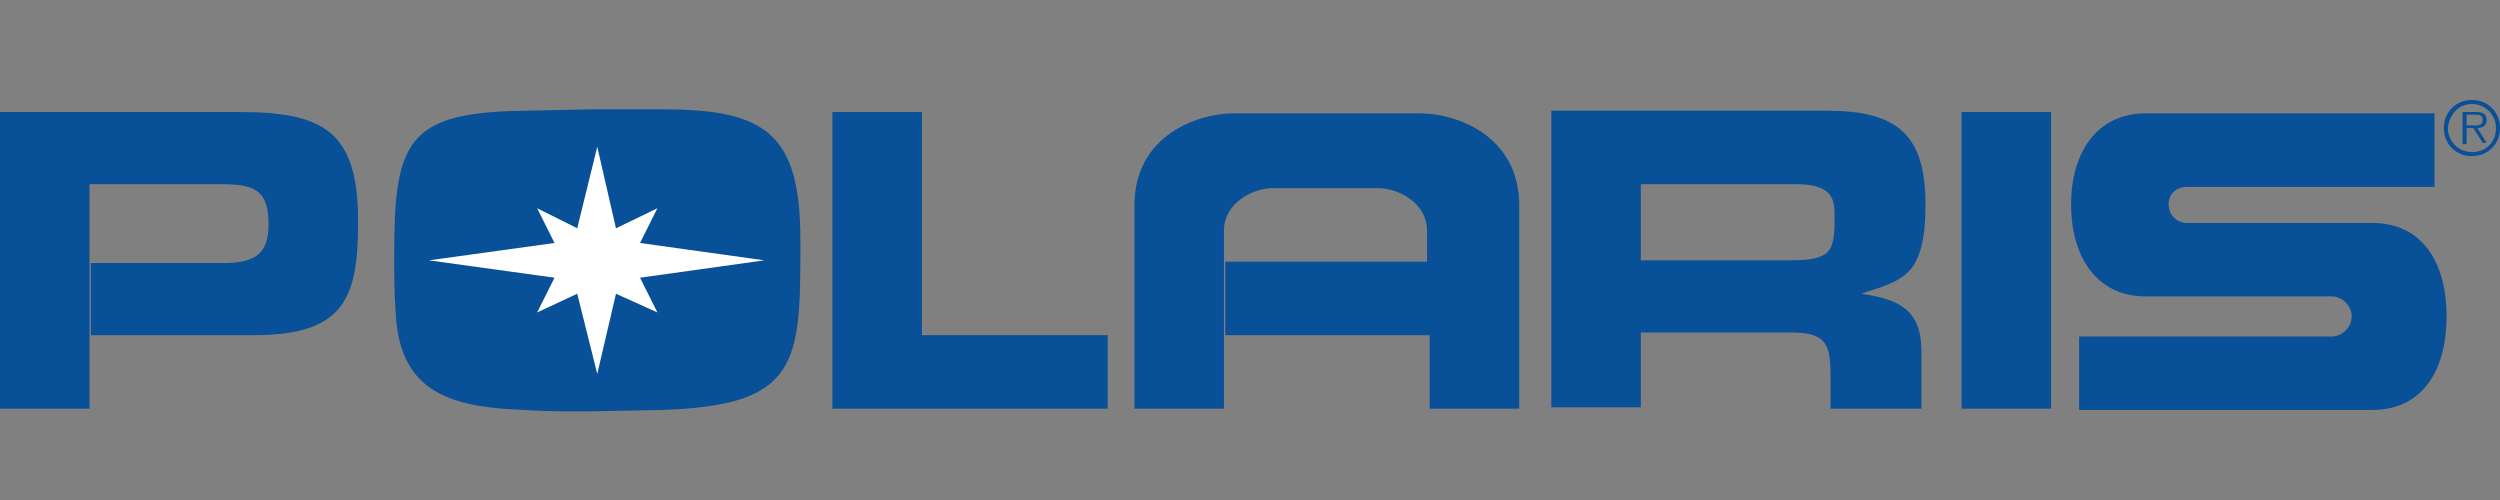 <svg width="200" height="40" viewBox="0 0 200 40" fill="none" xmlns="http://www.w3.org/2000/svg">
<rect x="0" y="0" width="200" height="40" fill="#808080" stroke="none"/>
<path fill-rule="evenodd" clip-rule="evenodd" d="M42.117 8.855L47.248 8.748H53.021C61.252 8.748 64.031 10.672 64.031 19.224V20.4C64.031 29.379 63.496 32.479 52.807 32.8L47.355 32.907C46.607 32.907 45.859 32.907 45.11 32.907C43.507 32.907 41.797 32.8 40.193 32.693C34.955 32.265 31.855 30.555 31.642 24.783C31.535 23.286 31.535 21.896 31.535 20.4C31.535 11.207 32.604 8.962 42.117 8.855C42.117 8.855 32.604 8.962 42.117 8.855Z" fill="#085097"/>
<path fill-rule="evenodd" clip-rule="evenodd" d="M73.758 26.814H88.617V32.693H66.596V8.962H73.758V26.814Z" fill="#085097"/>
<path fill-rule="evenodd" clip-rule="evenodd" d="M164.084 32.693H156.922V8.962H164.084V32.693Z" fill="#085097"/>
<path fill-rule="evenodd" clip-rule="evenodd" d="M171.674 9.069C167.612 9.069 165.688 12.383 165.688 16.338C165.688 20.4 167.612 23.714 171.674 23.714H186.532C187.387 23.714 188.135 24.462 188.135 25.317C188.135 26.172 187.387 26.921 186.532 26.921H166.329V32.8H189.739C193.908 32.8 195.725 29.486 195.725 25.317C195.725 21.148 193.908 17.834 189.739 17.834H174.987C174.132 17.834 173.491 17.193 173.491 16.338C173.491 15.483 174.132 14.948 174.987 14.948H194.763V9.069H171.674Z" fill="#085097"/>
<path fill-rule="evenodd" clip-rule="evenodd" d="M197.755 8.321C198.824 8.321 199.679 9.176 199.679 10.245C199.679 11.314 198.931 12.169 197.755 12.169C196.686 12.169 195.831 11.314 195.831 10.245C195.938 9.176 196.686 8.321 197.755 8.321V8C196.472 8 195.51 8.962 195.51 10.245C195.51 11.527 196.472 12.49 197.755 12.49C199.038 12.49 200 11.527 200 10.245C200 8.962 199.038 8 197.755 8V8.321Z" fill="#085097"/>
<path fill-rule="evenodd" clip-rule="evenodd" d="M197.223 9.176H197.971C198.292 9.176 198.612 9.176 198.612 9.603C198.612 10.138 198.078 10.031 197.757 10.031H197.329V10.245H197.864L198.612 11.421H198.933L198.185 10.245C198.612 10.245 198.933 10.031 198.933 9.603C198.933 9.176 198.719 8.962 198.078 8.962H197.009V11.528H197.329V9.176H197.223Z" fill="#085097"/>
<path fill-rule="evenodd" clip-rule="evenodd" d="M131.374 14.734H142.812H143.347C143.988 14.734 144.736 14.734 145.378 14.948C146.767 15.376 146.767 16.338 146.767 17.514C146.767 20.186 146.447 20.827 143.133 20.827H142.171H131.267V26.6H143.347C146.34 26.6 146.447 27.776 146.447 30.448V32.693H153.715V28.096C153.715 24.782 151.898 23.927 148.905 23.5C150.402 22.965 152.112 22.645 153.074 21.255C153.929 19.865 154.036 18.048 154.036 16.338C154.036 10.672 151.684 8.855 146.126 8.855H124.105V32.586H131.267V14.734H131.374Z" fill="#085097"/>
<path fill-rule="evenodd" clip-rule="evenodd" d="M114.378 26.814V32.693H121.54V16.445C121.54 10.779 116.409 9.069 113.629 9.069H98.664C95.885 9.069 90.754 10.779 90.754 16.445V32.693H97.916V26.814V20.934V18.476C97.916 16.124 100.374 15.055 101.764 15.055H110.316C111.705 15.055 114.164 16.124 114.164 18.476V20.934H98.023V26.814H114.378Z" fill="#085097"/>
<path fill-rule="evenodd" clip-rule="evenodd" d="M7.269 14.734H17.638C20.31 14.734 21.486 15.162 21.486 17.941C21.486 20.507 20.203 21.041 17.745 21.041H7.269V26.814H18.493H20.31C27.579 26.814 28.648 23.82 28.648 17.727C28.648 10.566 25.976 8.962 19.134 8.962H0V32.693H7.162V14.734H7.269Z" fill="#085097"/>
<path fill-rule="evenodd" clip-rule="evenodd" d="M61.143 20.827L51.202 22.217L52.592 24.996L49.278 23.5L47.781 29.913L46.178 23.5L42.971 24.996L44.361 22.217L34.312 20.827L44.361 19.438L42.971 16.659L46.178 18.262L47.781 11.741L49.278 18.262L52.592 16.659L51.202 19.438L61.143 20.827Z" fill="white"/>
</svg>
